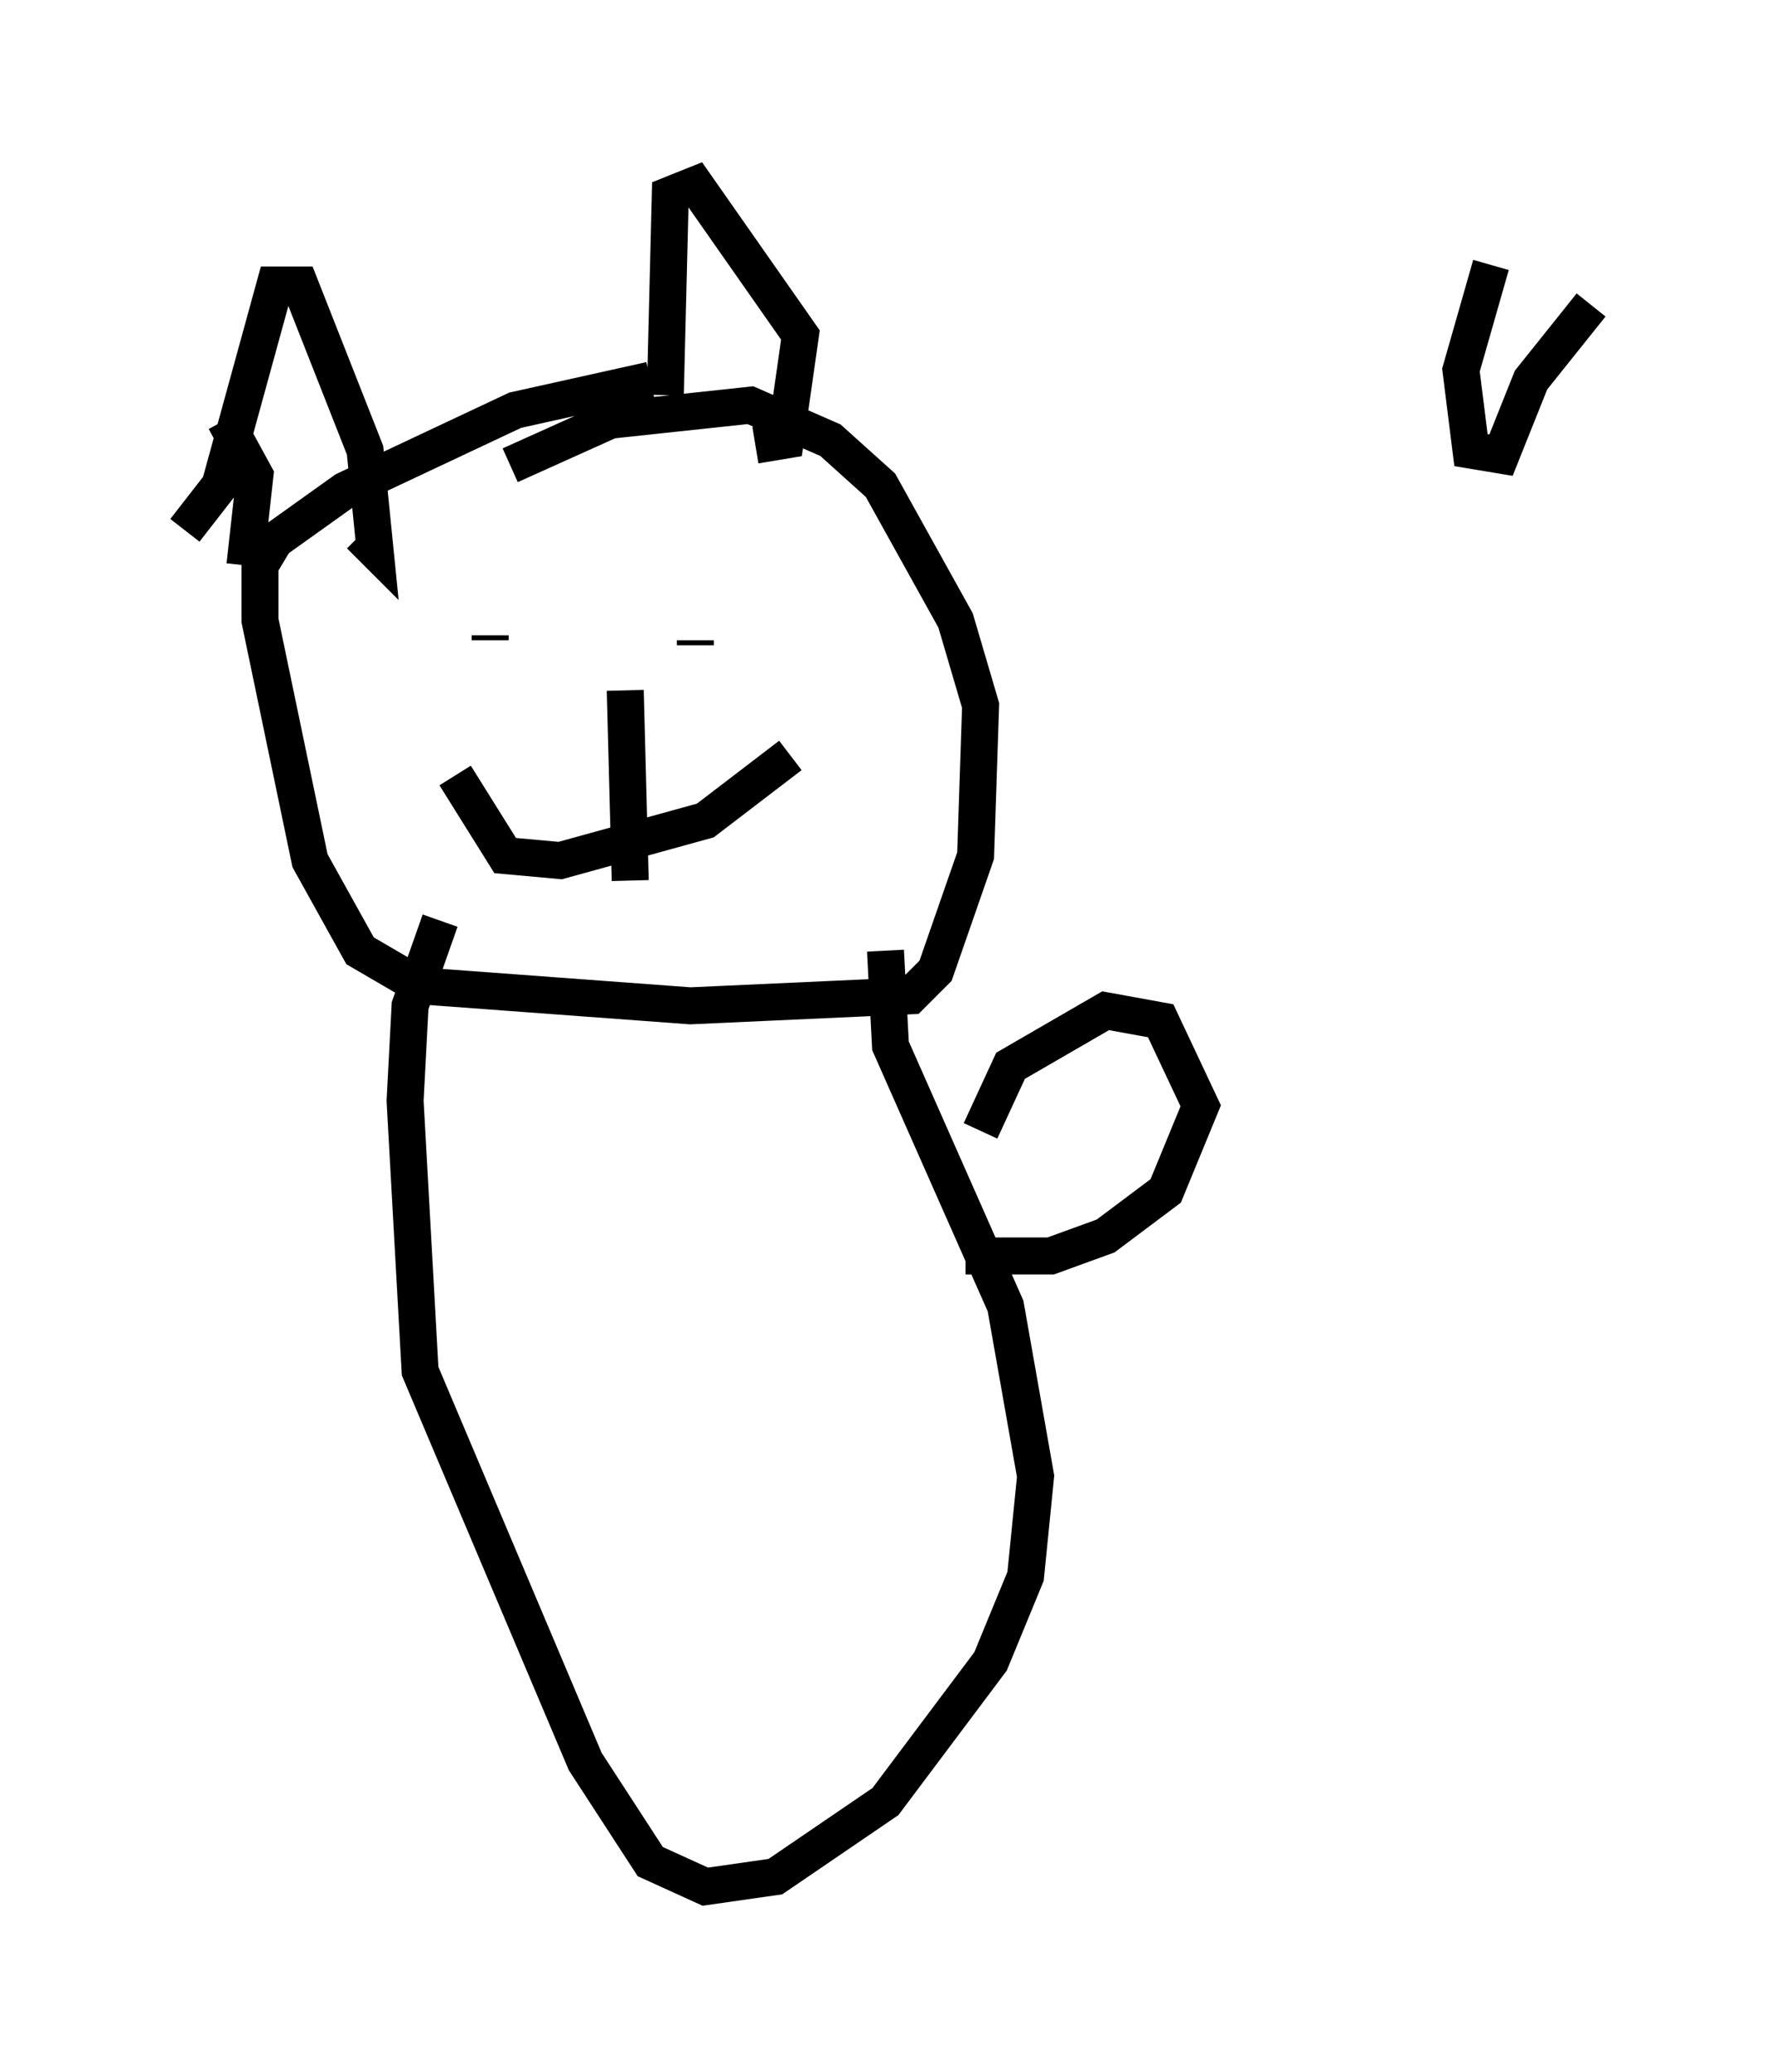 <?xml version="1.0" encoding="utf-8" ?>
<svg baseProfile="full" height="56.008" version="1.1" width="48.024" xmlns="http://www.w3.org/2000/svg" xmlns:ev="http://www.w3.org/2001/xml-events" xmlns:xlink="http://www.w3.org/1999/xlink"><defs /><rect fill="white" height="56.008" width="48.024" x="0" y="0" /><path d="M19.073, 10.819 m-1.488, -0.541 l-3.654, 0.812 -4.601, 2.165 l-1.894, 1.353 -0.406, 0.677 l0.0, 1.488 1.353, 6.495 l1.353, 2.436 1.624, 0.947 l7.307, 0.541 5.954, -0.271 l0.677, -0.677 1.083, -3.112 l0.135, -4.059 -0.677, -2.3 l-2.03, -3.654 -1.353, -1.218 l-2.165, -0.947 -3.789, 0.406 l-2.706, 1.218 m-8.796, 1.759 l0.947, -1.218 1.488, -5.413 l0.677, 0.0 1.759, 4.465 l0.271, 2.706 -0.406, -0.406 m-3.654, -3.112 l0.812, 1.488 -0.271, 2.436 m11.367, -4.601 l0.135, -5.413 0.677, -0.271 l2.842, 4.059 -0.406, 2.842 l-0.812, 0.135 m-8.525, 12.855 l-0.812, 2.3 -0.135, 2.571 l0.406, 7.307 4.465, 10.555 l1.759, 2.706 1.488, 0.677 l1.894, -0.271 2.977, -2.03 l2.842, -3.789 0.947, -2.3 l0.271, -2.706 -0.812, -4.601 l-3.112, -7.036 -0.135, -2.571 m16.373, -18.538 l-0.812, 2.842 0.271, 2.165 l0.812, 0.135 0.812, -2.03 l1.624, -2.03 m-29.77, 9.066 l0.0, -0.135 m6.225, -1.218 l0.0, 0.0 m-0.677, 1.488 l0.0, -0.135 m-6.495, 3.654 l1.353, 2.165 1.488, 0.135 l3.924, -1.083 2.3, -1.759 m-4.465, -1.759 l0.135, 5.142 m9.472, 6.766 l0.812, -1.759 2.571, -1.488 l1.488, 0.271 1.083, 2.3 l-0.947, 2.3 -1.624, 1.218 l-1.488, 0.541 -2.3, 0.0 " fill="none" stroke="black" stroke-width="1" /></svg>